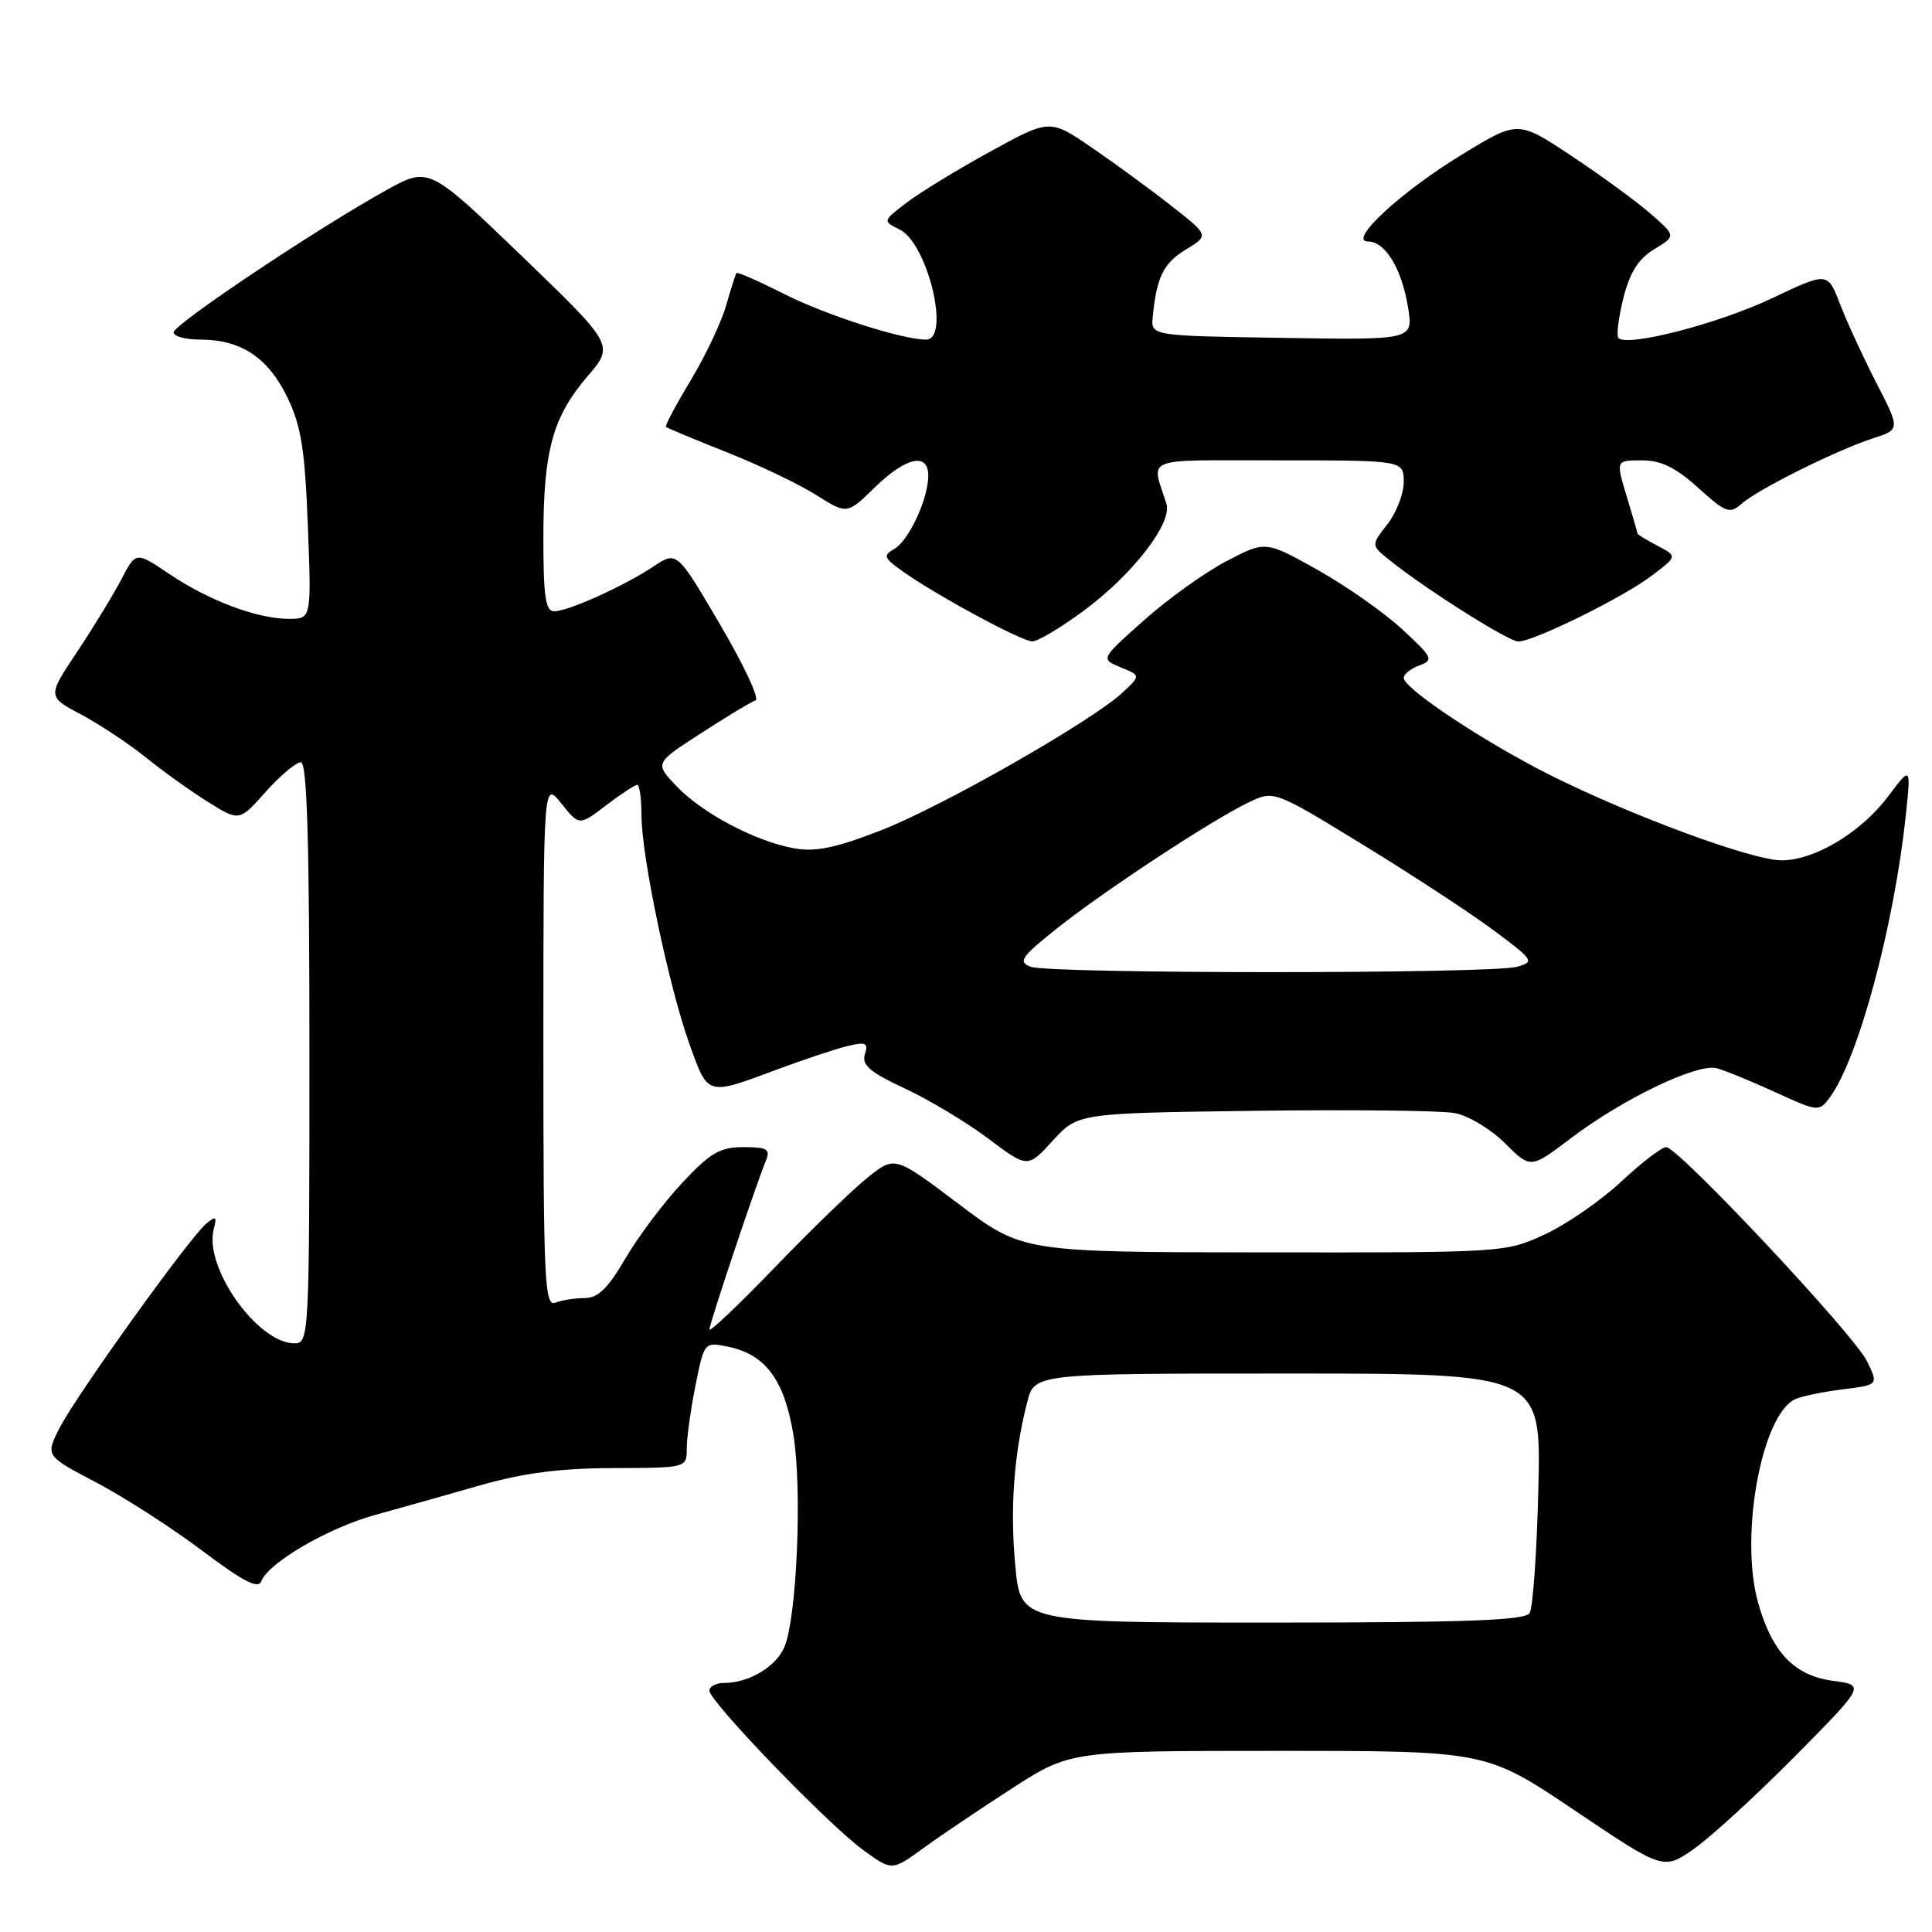 <?xml version="1.0" encoding="UTF-8" standalone="no"?>
<!DOCTYPE svg PUBLIC "-//W3C//DTD SVG 1.1//EN" "http://www.w3.org/Graphics/SVG/1.1/DTD/svg11.dtd" >
<svg xmlns="http://www.w3.org/2000/svg" xmlns:xlink="http://www.w3.org/1999/xlink" version="1.1" viewBox="0 0 256 256">
 <g >
 <path fill="currentColor"
d=" M 134.16 236.93 C 141.83 232.00 141.83 232.00 169.37 232.00 C 196.92 232.00 196.92 232.00 208.67 239.90 C 220.42 247.81 220.42 247.81 224.46 244.98 C 226.68 243.43 232.70 237.91 237.84 232.72 C 247.17 223.29 247.17 223.29 242.84 222.71 C 237.74 222.02 234.80 218.94 232.95 212.34 C 230.47 203.48 233.44 187.37 237.91 185.38 C 238.79 185.00 241.62 184.41 244.21 184.09 C 248.91 183.50 248.91 183.50 247.40 180.39 C 245.66 176.82 222.38 152.00 220.77 152.00 C 220.19 152.00 217.52 154.05 214.84 156.55 C 212.16 159.06 207.62 162.20 204.74 163.54 C 199.52 165.97 199.35 165.98 167.50 165.95 C 135.50 165.92 135.50 165.92 127.04 159.54 C 118.58 153.16 118.58 153.16 115.04 155.97 C 113.09 157.51 107.56 162.86 102.75 167.85 C 97.94 172.85 94.00 176.58 94.00 176.16 C 94.00 175.41 100.10 157.17 101.50 153.75 C 102.10 152.27 101.64 152.00 98.52 152.00 C 95.40 152.00 94.13 152.74 90.38 156.75 C 87.94 159.36 84.56 163.86 82.87 166.75 C 80.57 170.70 79.23 172.00 77.49 172.00 C 76.21 172.00 74.45 172.27 73.58 172.61 C 72.16 173.15 72.00 169.73 72.00 138.36 C 72.01 103.50 72.01 103.50 74.38 106.46 C 76.75 109.43 76.75 109.43 80.31 106.71 C 82.27 105.22 84.12 104.00 84.43 104.00 C 84.74 104.00 85.00 105.83 85.00 108.06 C 85.00 113.47 88.67 130.91 91.39 138.45 C 93.85 145.26 93.62 145.20 103.00 141.70 C 106.58 140.37 110.77 138.97 112.33 138.60 C 114.74 138.02 115.08 138.19 114.60 139.71 C 114.16 141.12 115.28 142.08 119.88 144.22 C 123.10 145.72 128.08 148.71 130.95 150.87 C 136.17 154.79 136.17 154.79 139.50 151.14 C 142.84 147.50 142.84 147.50 166.17 147.19 C 179.00 147.02 190.97 147.15 192.76 147.49 C 194.56 147.82 197.55 149.62 199.42 151.49 C 202.81 154.87 202.81 154.87 208.15 150.82 C 215.09 145.57 224.91 140.86 227.49 141.55 C 228.59 141.85 232.09 143.28 235.25 144.73 C 240.90 147.32 241.04 147.33 242.44 145.44 C 246.23 140.34 250.98 122.69 252.53 108.00 C 253.22 101.50 253.22 101.50 250.19 105.52 C 246.59 110.31 240.44 114.00 236.07 114.00 C 232.20 114.00 216.30 108.15 205.50 102.75 C 196.80 98.40 186.00 91.24 186.00 89.82 C 186.00 89.33 186.94 88.59 188.08 88.17 C 190.01 87.45 189.85 87.12 185.77 83.36 C 183.36 81.13 178.30 77.59 174.53 75.48 C 167.68 71.65 167.68 71.65 162.49 74.37 C 159.64 75.86 154.72 79.39 151.56 82.21 C 145.82 87.32 145.82 87.32 148.48 88.42 C 151.15 89.51 151.15 89.51 148.81 91.71 C 144.77 95.51 124.84 106.88 116.69 110.04 C 110.68 112.37 108.04 112.92 105.19 112.40 C 100.05 111.46 93.04 107.75 89.62 104.15 C 86.74 101.12 86.74 101.12 92.93 97.13 C 96.33 94.93 99.56 92.98 100.11 92.80 C 100.67 92.61 98.55 88.08 95.40 82.73 C 89.69 73.00 89.69 73.00 86.59 75.06 C 82.68 77.66 75.28 81.00 73.42 81.00 C 72.29 81.00 72.00 79.01 72.00 71.37 C 72.00 59.73 73.21 55.28 77.85 49.86 C 81.39 45.73 81.39 45.73 69.11 33.90 C 56.83 22.08 56.83 22.08 51.17 25.21 C 42.03 30.27 23.00 42.99 23.00 44.04 C 23.00 44.57 24.60 45.00 26.55 45.00 C 31.93 45.00 35.52 47.38 38.06 52.62 C 39.91 56.45 40.40 59.50 40.79 69.64 C 41.27 82.00 41.27 82.00 38.26 82.00 C 34.09 82.00 27.66 79.58 22.42 76.05 C 18.00 73.07 18.00 73.07 16.07 76.79 C 15.00 78.83 12.36 83.16 10.20 86.40 C 6.27 92.30 6.27 92.30 10.77 94.69 C 13.24 96.01 17.12 98.58 19.38 100.41 C 21.65 102.24 25.35 104.89 27.61 106.29 C 31.71 108.85 31.71 108.85 35.21 104.92 C 37.14 102.77 39.23 101.00 39.86 101.00 C 40.69 101.00 41.00 111.29 41.00 139.50 C 41.00 177.11 40.95 178.00 39.03 178.00 C 34.13 178.00 27.00 167.94 28.32 162.88 C 28.76 161.19 28.61 161.08 27.32 162.15 C 25.10 163.99 10.13 184.85 7.90 189.20 C 6.01 192.90 6.01 192.90 12.76 196.44 C 16.47 198.39 22.78 202.46 26.79 205.47 C 32.26 209.59 34.22 210.60 34.63 209.51 C 35.57 207.07 43.44 202.48 49.63 200.76 C 52.86 199.87 59.10 198.11 63.50 196.85 C 69.32 195.18 74.15 194.55 81.25 194.53 C 91.00 194.50 91.00 194.50 91.00 191.92 C 91.00 190.50 91.52 186.74 92.16 183.57 C 93.31 177.84 93.33 177.82 96.41 178.43 C 101.39 179.43 103.91 182.78 105.12 190.05 C 106.33 197.33 105.58 214.63 103.89 218.35 C 102.71 220.93 99.18 223.00 95.95 223.00 C 94.88 223.00 94.00 223.46 94.00 224.02 C 94.00 225.45 109.67 241.70 114.34 245.11 C 118.19 247.92 118.19 247.92 122.34 244.89 C 124.63 243.23 129.95 239.65 134.16 236.93 Z  M 143.58 80.94 C 150.07 76.15 155.36 69.32 154.56 66.77 C 152.56 60.41 151.03 61.00 169.38 61.00 C 186.00 61.00 186.00 61.00 186.00 63.87 C 186.00 65.44 185.02 67.97 183.83 69.48 C 181.67 72.24 181.67 72.24 184.08 74.19 C 188.83 78.01 199.87 85.00 201.18 85.00 C 203.24 85.00 215.12 79.14 218.88 76.27 C 222.27 73.70 222.27 73.70 219.63 72.32 C 218.18 71.56 217.00 70.84 216.99 70.72 C 216.98 70.60 216.33 68.36 215.54 65.75 C 214.10 61.00 214.10 61.00 217.54 61.00 C 220.11 61.00 222.03 61.94 225.02 64.64 C 228.68 67.95 229.20 68.14 230.77 66.75 C 232.96 64.82 243.35 59.65 248.15 58.09 C 251.80 56.91 251.80 56.91 248.61 50.70 C 246.86 47.29 244.69 42.59 243.80 40.26 C 242.17 36.02 242.17 36.02 234.76 39.54 C 227.75 42.87 215.66 46.00 214.46 44.80 C 214.16 44.49 214.45 42.12 215.10 39.52 C 215.96 36.09 217.09 34.31 219.18 33.03 C 222.08 31.27 222.08 31.27 218.76 28.36 C 216.93 26.75 212.22 23.31 208.29 20.70 C 201.15 15.95 201.15 15.95 193.83 20.41 C 185.66 25.37 178.49 32.00 181.28 32.00 C 183.56 32.00 185.76 35.64 186.58 40.77 C 187.26 45.05 187.26 45.05 169.88 44.77 C 152.50 44.50 152.50 44.50 152.74 42.00 C 153.26 36.70 154.16 34.87 157.13 33.07 C 160.20 31.20 160.20 31.20 155.31 27.35 C 152.62 25.23 147.88 21.76 144.77 19.63 C 139.12 15.75 139.12 15.75 131.31 20.03 C 127.02 22.38 122.02 25.43 120.22 26.79 C 116.94 29.28 116.94 29.28 119.22 30.42 C 122.93 32.26 125.98 45.00 122.71 45.00 C 119.54 45.00 109.46 41.76 103.89 38.95 C 100.54 37.25 97.70 36.01 97.58 36.18 C 97.46 36.36 96.84 38.30 96.21 40.50 C 95.58 42.70 93.47 47.16 91.52 50.40 C 89.56 53.65 88.09 56.42 88.23 56.56 C 88.38 56.71 91.99 58.21 96.26 59.91 C 100.53 61.60 105.87 64.15 108.13 65.58 C 112.24 68.17 112.24 68.17 115.91 64.59 C 120.04 60.56 123.00 59.91 123.00 63.03 C 123.00 66.10 120.41 71.67 118.48 72.75 C 116.97 73.60 117.10 73.93 119.64 75.73 C 124.13 78.91 135.36 84.98 136.79 84.99 C 137.50 84.99 140.56 83.17 143.58 80.94 Z  M 134.53 207.46 C 133.82 199.88 134.34 192.69 136.12 185.75 C 137.08 182.00 137.08 182.00 170.65 182.00 C 204.21 182.00 204.21 182.00 203.84 197.25 C 203.64 205.64 203.12 213.06 202.68 213.75 C 202.07 214.71 194.13 215.00 168.56 215.00 C 135.23 215.00 135.23 215.00 134.53 207.46 Z  M 136.56 128.10 C 134.87 127.44 135.30 126.80 140.06 123.01 C 146.38 117.99 160.62 108.63 165.47 106.31 C 168.81 104.72 168.81 104.72 180.66 111.97 C 187.17 115.96 194.97 121.07 197.98 123.32 C 203.26 127.26 203.37 127.44 200.98 128.11 C 197.59 129.05 138.98 129.05 136.56 128.10 Z "/>
</g>
</svg>